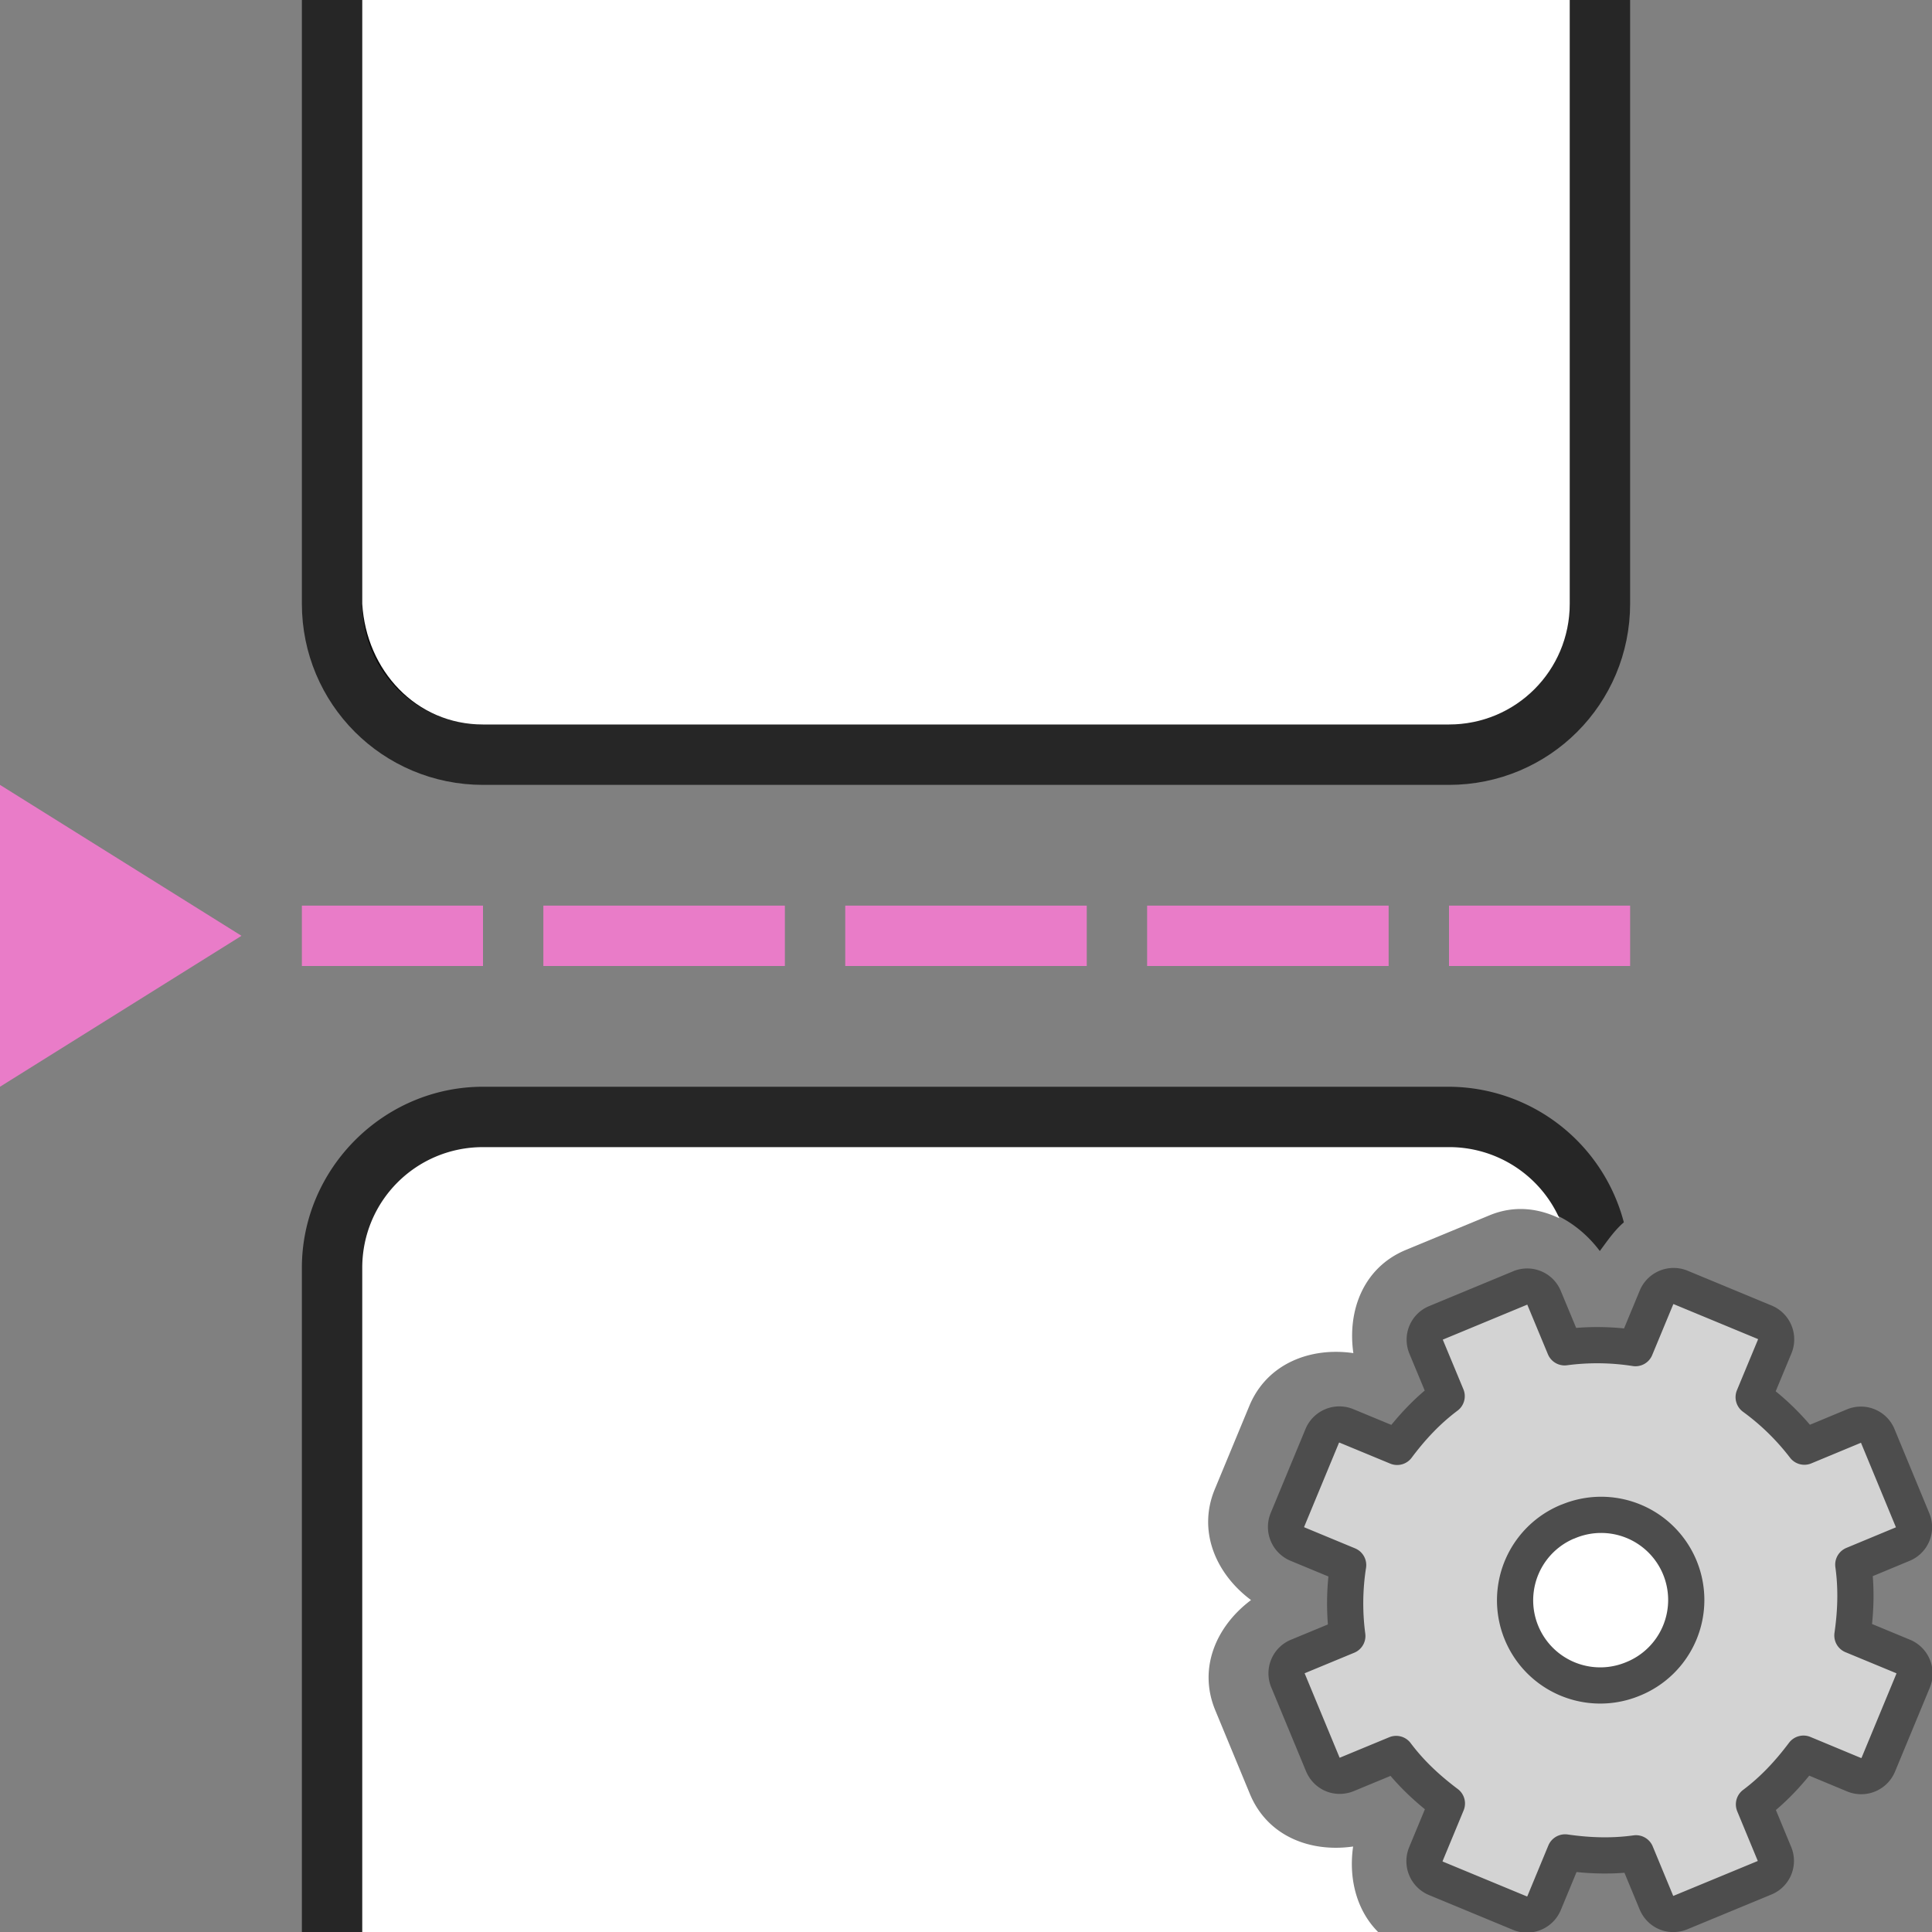 <svg xmlns="http://www.w3.org/2000/svg" viewBox="0 0 32 32"><rect x="0" y="0" width="32" height="32" fill="#808080" stroke="none"/><path style="line-height:normal;font-variant-ligatures:normal;font-variant-position:normal;font-variant-caps:normal;font-variant-numeric:normal;font-variant-alternates:normal;font-variant-east-asian:normal;font-feature-settings:normal;font-variation-settings:normal;text-indent:0;text-align:start;text-decoration-line:none;text-decoration-style:solid;text-decoration-color:#000;text-transform:none;text-orientation:mixed;white-space:normal;shape-padding:0;shape-margin:0;inline-size:0;isolation:auto;mix-blend-mode:normal;solid-color:#000;solid-opacity:1" d="M8 18c-1.645 0-3 1.355-3 3v11h2V21c0-.571.429-1 1-1h16a.87.87 0 01.52.139l.119-.05c.7-.29 1.429.058 1.859.632.125-.169.246-.346.398-.475A3.008 3.008 0 0024 18z" color="#000" font-weight="400" font-family="sans-serif" overflow="visible" opacity=".7"/><path d="M8 19c-1.108 0-2 .892-2 2v11h16.826c-.358-.358-.491-.888-.414-1.416-.71.102-1.42-.17-1.71-.871l-.573-1.385c-.29-.7.018-1.396.592-1.826-.579-.431-.89-1.138-.6-1.836l.572-1.38c.29-.7 1.01-.978 1.723-.874-.102-.71.17-1.42.871-1.71l1.385-.573c.406-.168.804-.119 1.156.05A2 2 0 0024 19H8z" fill="#fff"/><path d="M24 12H8c-1.108 0-2-.892-2-2V0h20v10c0 1.108-.892 2-2 2z" opacity=".7" stroke="#000" stroke-width="2" stroke-linecap="round" stroke-linejoin="round"/><path d="M24 12H8c-1.108 0-1.934-.894-2-2V0h20v10c0 1.108-.892 2-2 2z" fill="#fff"/><path fill="#e97cc8" d="M24 15h3v1h-3zM19 15h4v1h-4zM14 15h4v1h-4zM9 15h4v1H9zM5 15h3v1H5z"/><g transform="matrix(1.239 0 0 1.239 2.342 2.342)" stroke-width=".807"><circle cx="19.5" cy="19.5" r="1.5" fill="#fff" fill-rule="evenodd"/><g transform="translate(8 8)"><circle cx="11.5" cy="11.5" r="1.5" fill="#fff" fill-rule="evenodd"/><path d="M9.311 7.792a.244.244 0 00-.135.325l.273.657c-.26.195-.472.424-.662.678l-.674-.279a.248.248 0 00-.329.136l-.462 1.115a.248.248 0 00.137.329l.673.279a3.312 3.312 0 00-.011.948l-.657.272a.244.244 0 00-.135.325l.463 1.117c.054.13.194.189.325.135l.657-.272c.195.26.424.471.678.662l-.279.673a.248.248 0 00.136.329l1.115.462a.248.248 0 00.329-.136l.279-.674c.314.045.626.057.948.012l.272.657c.054.13.195.188.325.134l1.117-.462a.244.244 0 00.135-.326l-.272-.657c.26-.195.471-.424.662-.678l.673.28a.248.248 0 00.329-.137l.462-1.115a.248.248 0 00-.136-.329l-.674-.279c.045-.314.057-.625.012-.947l.657-.273a.244.244 0 00.134-.325l-.462-1.117a.244.244 0 00-.326-.135l-.657.273a3.312 3.312 0 00-.678-.662l.28-.674a.248.248 0 00-.137-.329l-1.115-.462a.248.248 0 00-.329.137l-.279.673a3.312 3.312 0 00-.947-.011l-.273-.657a.244.244 0 00-.325-.135zm1.756 2.66a1.138 1.138 0 11.87 2.103 1.138 1.138 0 01-.87-2.104z" display="block" fill="#d3d3d3" stroke="#4d4d4d" stroke-linejoin="round" stroke-width=".484"/></g></g><path d="M0 13l4 2.5L0 18z" fill="#e97cc8"/></svg>